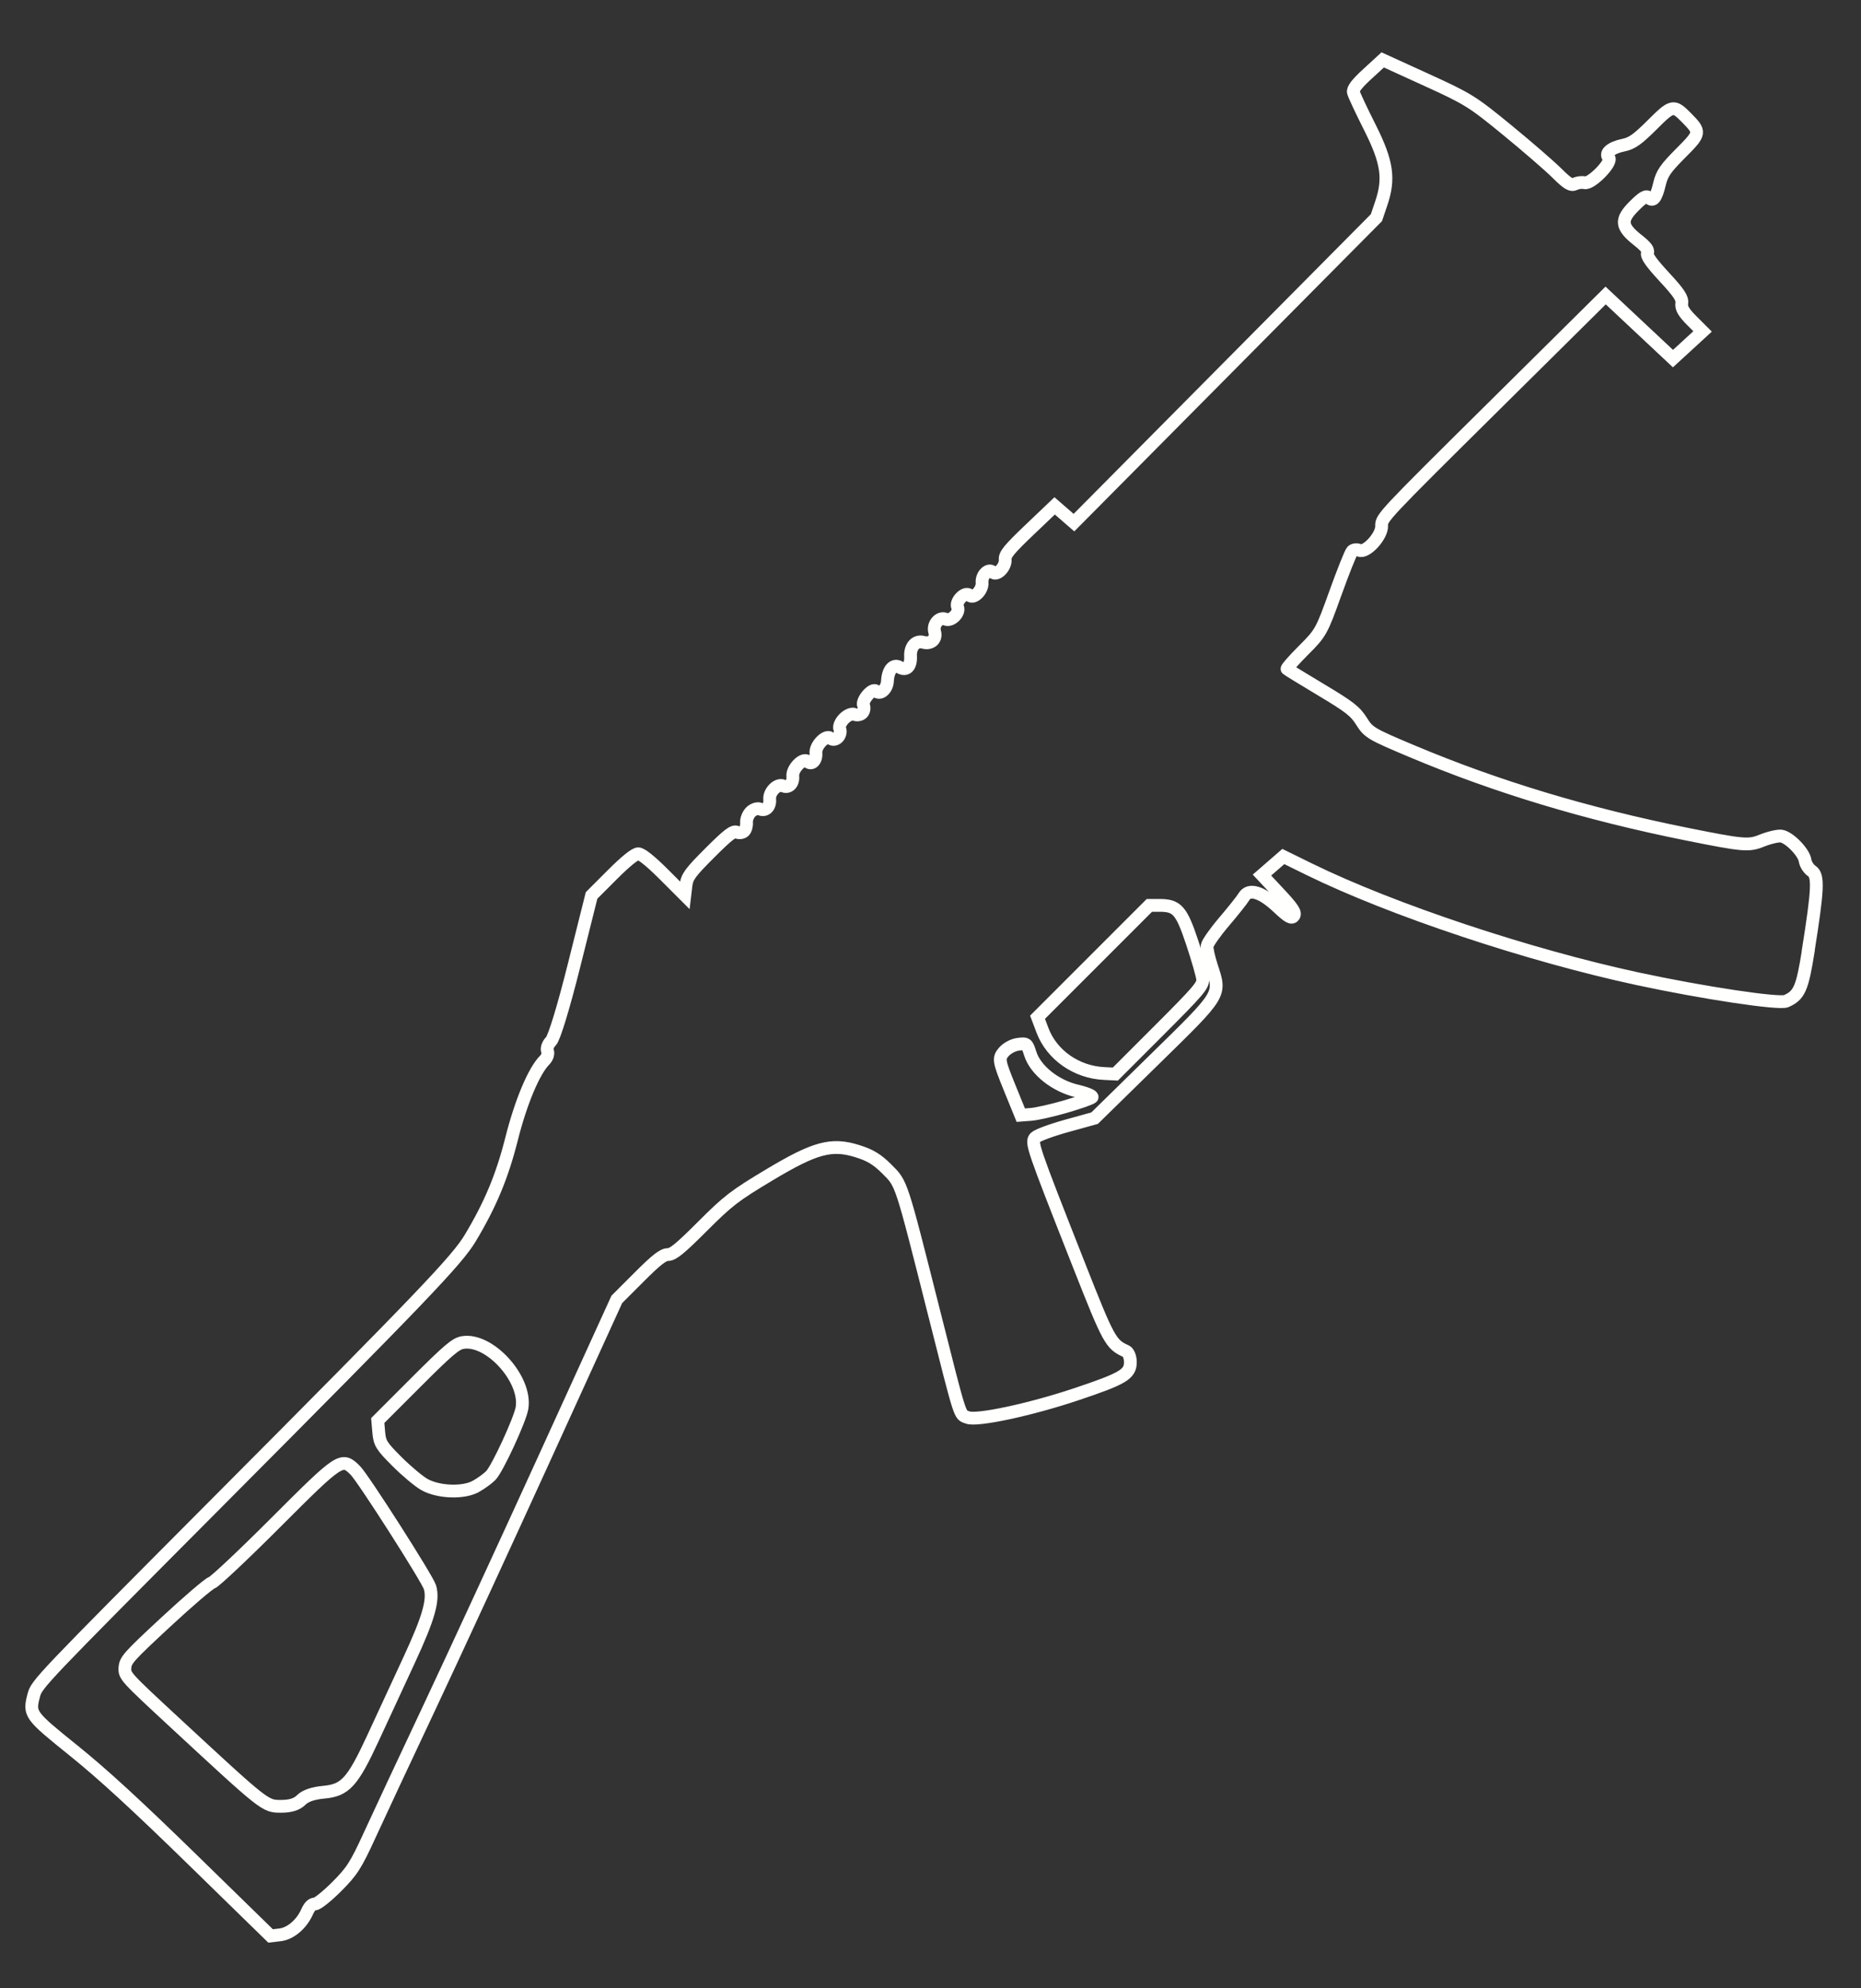 <?xml version="1.0" encoding="UTF-8" standalone="no"?>
<!-- Created with Inkscape (http://www.inkscape.org/) -->

<svg
   xmlns:dc="http://purl.org/dc/elements/1.1/"
   xmlns:cc="http://creativecommons.org/ns#"
   xmlns:rdf="http://www.w3.org/1999/02/22-rdf-syntax-ns#"
   xmlns:svg="http://www.w3.org/2000/svg"
   xmlns="http://www.w3.org/2000/svg"
   xmlns:sodipodi="http://sodipodi.sourceforge.net/DTD/sodipodi-0.dtd"   
   width="220"
   height="235"
   viewBox="0 0 58.208 62.177"
   version="1.1"
   id="svg8"   
   sodipodi:docname="ump9.svg">
  <rect x="0" y="0" width="58.208" height="62.177" fill="#333333" stroke="none"/>
  <defs
     id="defs2" />
  <sodipodi:namedview
     id="base"
     pagecolor="#000000"
     bordercolor="#666666"
     borderopacity="1.0"
     showgrid="false"
     units="px" />
  <g
     id="layer1"
     transform="translate(0,-234.823)">
    <path
       style="fill:none;stroke:#fffffd;stroke-width:0.4;stroke-opacity:1;stroke-miterlimit:4;stroke-dasharray:none"
       d="m 56.558,264.544 c 0.305,-1.915 0.324,-2.339 0.113,-2.482 -0.101,-0.068 -0.195,-0.215 -0.211,-0.327 -0.035,-0.258 -0.499,-0.733 -0.748,-0.767 -0.105,-0.014 -0.384,0.052 -0.62,0.148 -0.395,0.16 -0.581,0.144 -2.33,-0.208 -3.135,-0.63 -5.95,-1.479 -8.59,-2.59 -1.29,-0.543 -1.365,-0.587 -1.584,-0.936 -0.199,-0.317 -0.37,-0.451 -1.264,-0.986 -0.569,-0.341 -1.049,-0.635 -1.068,-0.654 -0.019,-0.019 0.214,-0.283 0.518,-0.587 0.538,-0.538 0.563,-0.584 0.994,-1.783 0.243,-0.677 0.48,-1.269 0.526,-1.316 0.047,-0.046 0.146,-0.057 0.221,-0.024 0.215,0.096 0.715,-0.453 0.7,-0.767 -0.012,-0.247 0.055,-0.319 3.497,-3.727 l 3.509,-3.475 1.053,0.987 1.053,0.987 0.463,-0.425 0.463,-0.425 -0.341,-0.341 c -0.249,-0.249 -0.333,-0.395 -0.31,-0.54 0.025,-0.159 -0.087,-0.326 -0.548,-0.824 -0.409,-0.442 -0.563,-0.661 -0.525,-0.747 0.04,-0.089 -0.041,-0.197 -0.296,-0.398 -0.536,-0.423 -0.56,-0.634 -0.122,-1.071 0.276,-0.276 0.382,-0.336 0.458,-0.261 0.137,0.137 0.232,0.014 0.338,-0.435 0.076,-0.32 0.187,-0.481 0.662,-0.958 0.629,-0.631 0.632,-0.652 0.172,-1.117 -0.397,-0.401 -0.442,-0.391 -1.064,0.231 -0.457,0.456 -0.634,0.581 -0.897,0.635 -0.39,0.079 -0.598,0.257 -0.46,0.395 0.131,0.131 -0.55,0.833 -0.758,0.781 -0.077,-0.019 -0.211,-0.005 -0.297,0.038 -0.127,0.059 -0.237,-0.01 -0.562,-0.332 -0.223,-0.223 -0.924,-0.83 -1.558,-1.35 -1.093,-0.896 -1.224,-0.978 -2.525,-1.571 l -1.372,-0.626 -0.474,0.435 c -0.333,0.305 -0.465,0.476 -0.443,0.575 0.017,0.077 0.249,0.573 0.516,1.102 0.542,1.077 0.62,1.598 0.355,2.377 l -0.151,0.445 -4.73,4.768 -4.73,4.768 -0.302,-0.262 -0.302,-0.262 -0.782,0.745 c -0.636,0.606 -0.779,0.779 -0.765,0.929 0.022,0.24 -0.264,0.529 -0.394,0.398 -0.128,-0.128 -0.351,0.095 -0.329,0.329 0.022,0.238 -0.265,0.525 -0.395,0.395 -0.131,-0.131 -0.452,0.19 -0.371,0.371 0.079,0.177 -0.199,0.455 -0.376,0.377 -0.193,-0.086 -0.41,0.165 -0.341,0.395 0.069,0.228 -0.115,0.396 -0.358,0.327 -0.232,-0.065 -0.411,0.133 -0.396,0.438 0.016,0.319 -0.13,0.467 -0.341,0.344 -0.197,-0.115 -0.364,0.076 -0.382,0.435 -0.012,0.25 -0.231,0.438 -0.36,0.308 -0.108,-0.108 -0.456,0.296 -0.388,0.449 0.033,0.075 0.015,0.183 -0.042,0.239 -0.057,0.057 -0.164,0.075 -0.239,0.042 -0.078,-0.035 -0.219,0.021 -0.329,0.132 -0.11,0.11 -0.166,0.251 -0.132,0.329 0.033,0.075 0.005,0.193 -0.064,0.261 -0.069,0.069 -0.169,0.08 -0.223,0.026 -0.132,-0.132 -0.483,0.22 -0.46,0.46 0.022,0.233 -0.136,0.39 -0.263,0.263 -0.132,-0.132 -0.483,0.22 -0.46,0.46 0.022,0.232 -0.13,0.383 -0.305,0.305 -0.176,-0.079 -0.44,0.185 -0.418,0.418 0.022,0.232 -0.13,0.383 -0.305,0.305 -0.075,-0.033 -0.204,0.01 -0.286,0.089 -0.082,0.082 -0.142,0.231 -0.133,0.33 0.009,0.099 -0.025,0.222 -0.076,0.273 -0.051,0.051 -0.154,0.065 -0.229,0.032 -0.11,-0.049 -0.276,0.079 -0.844,0.647 -0.616,0.616 -0.712,0.748 -0.745,1.017 l -0.037,0.31 -0.649,-0.649 c -0.417,-0.417 -0.706,-0.649 -0.807,-0.649 -0.102,0 -0.39,0.232 -0.809,0.651 l -0.651,0.651 -0.55,2.194 c -0.325,1.298 -0.619,2.263 -0.72,2.364 -0.094,0.093 -0.143,0.232 -0.109,0.307 0.033,0.075 -0.006,0.204 -0.09,0.287 -0.333,0.333 -0.743,1.31 -1.033,2.46 -0.294,1.167 -0.664,2.056 -1.295,3.106 -0.417,0.694 -1.496,1.822 -7.914,8.268 -5.515,5.539 -5.647,5.678 -5.736,6.025 -0.153,0.593 -0.135,0.618 1.252,1.735 0.904,0.728 1.952,1.69 3.708,3.403 l 2.447,2.389 0.298,-0.035 c 0.326,-0.039 0.67,-0.331 0.843,-0.717 0.077,-0.171 0.153,-0.248 0.248,-0.248 0.075,0 0.381,-0.244 0.679,-0.543 0.481,-0.481 0.599,-0.666 1.037,-1.622 0.272,-0.594 1.107,-2.381 1.857,-3.971 0.749,-1.591 2.376,-5.115 3.615,-7.831 l 2.252,-4.939 0.701,-0.701 c 0.536,-0.536 0.748,-0.701 0.899,-0.701 0.156,0 0.383,-0.186 1.082,-0.885 0.799,-0.799 1.001,-0.955 2.085,-1.604 1.433,-0.859 1.947,-0.998 2.758,-0.744 0.406,0.127 0.619,0.257 0.925,0.563 0.463,0.463 0.426,0.349 1.471,4.48 0.862,3.406 0.792,3.187 1.056,3.286 0.294,0.11 1.96,-0.247 3.393,-0.727 1.468,-0.492 1.693,-0.625 1.693,-1.006 0,-0.158 -0.061,-0.309 -0.138,-0.343 -0.474,-0.211 -0.54,-0.332 -1.466,-2.681 -1.466,-3.719 -1.513,-3.856 -1.369,-4 0.07,-0.07 0.515,-0.234 0.99,-0.365 l 0.864,-0.239 1.865,-1.827 c 2.131,-2.087 2.089,-2.017 1.789,-2.934 -0.084,-0.257 -0.145,-0.538 -0.135,-0.624 0.01,-0.086 0.25,-0.428 0.533,-0.76 0.283,-0.332 0.563,-0.684 0.621,-0.782 0.16,-0.268 0.555,-0.146 1.057,0.327 0.338,0.318 0.435,0.371 0.502,0.273 0.065,-0.096 -0.03,-0.242 -0.457,-0.698 l -0.54,-0.577 0.334,-0.29 0.334,-0.29 0.821,0.403 c 2.576,1.262 6.848,2.686 10.266,3.421 2.041,0.439 4.423,0.797 4.643,0.698 0.411,-0.184 0.502,-0.392 0.691,-1.578 z m -22.018,3.849 c -0.871,-0.039 -1.645,-0.581 -1.935,-1.354 l -0.153,-0.406 1.749,-1.749 1.749,-1.749 h 0.318 c 0.551,0 0.684,0.151 1.023,1.167 0.171,0.512 0.318,1.027 0.327,1.145 0.014,0.191 -0.131,0.361 -1.358,1.589 l -1.374,1.374 z m -1.214,1.035 c -0.418,0.121 -0.903,0.23 -1.079,0.243 l -0.319,0.024 -0.358,-0.879 c -0.329,-0.81 -0.344,-0.896 -0.18,-1.091 0.102,-0.121 0.296,-0.226 0.454,-0.246 0.271,-0.033 0.278,-0.028 0.382,0.298 0.163,0.511 0.782,1.004 1.46,1.162 0.297,0.069 0.508,0.158 0.469,0.198 -0.039,0.039 -0.413,0.17 -0.831,0.291 z m -23.201,21.439 c -0.332,0.03 -0.574,0.113 -0.704,0.243 -0.136,0.136 -0.333,0.198 -0.631,0.198 -0.499,0 -0.478,0.017 -3.327,-2.621 -1.545,-1.43 -1.571,-1.459 -1.555,-1.712 0.015,-0.238 0.114,-0.348 1.282,-1.432 0.696,-0.646 1.341,-1.198 1.434,-1.226 0.093,-0.029 0.991,-0.873 1.994,-1.877 2.032,-2.032 2.072,-2.058 2.497,-1.634 0.248,0.248 2.251,3.383 2.332,3.649 0.121,0.399 -0.038,0.957 -0.646,2.269 -0.351,0.759 -0.863,1.865 -1.138,2.458 -0.638,1.376 -0.865,1.625 -1.538,1.685 z m 4.758,-9.563 c -0.381,0.215 -1.174,0.187 -1.607,-0.058 -0.177,-0.1 -0.563,-0.423 -0.859,-0.719 -0.483,-0.482 -0.541,-0.575 -0.57,-0.91 l -0.032,-0.373 1.196,-1.196 c 1,-1 1.239,-1.204 1.457,-1.242 0.835,-0.147 2.005,1.138 1.86,2.043 -0.058,0.363 -0.766,1.896 -0.976,2.114 -0.089,0.092 -0.3,0.246 -0.468,0.341 z"
       id="path4580" />       
  </g>
</svg>

